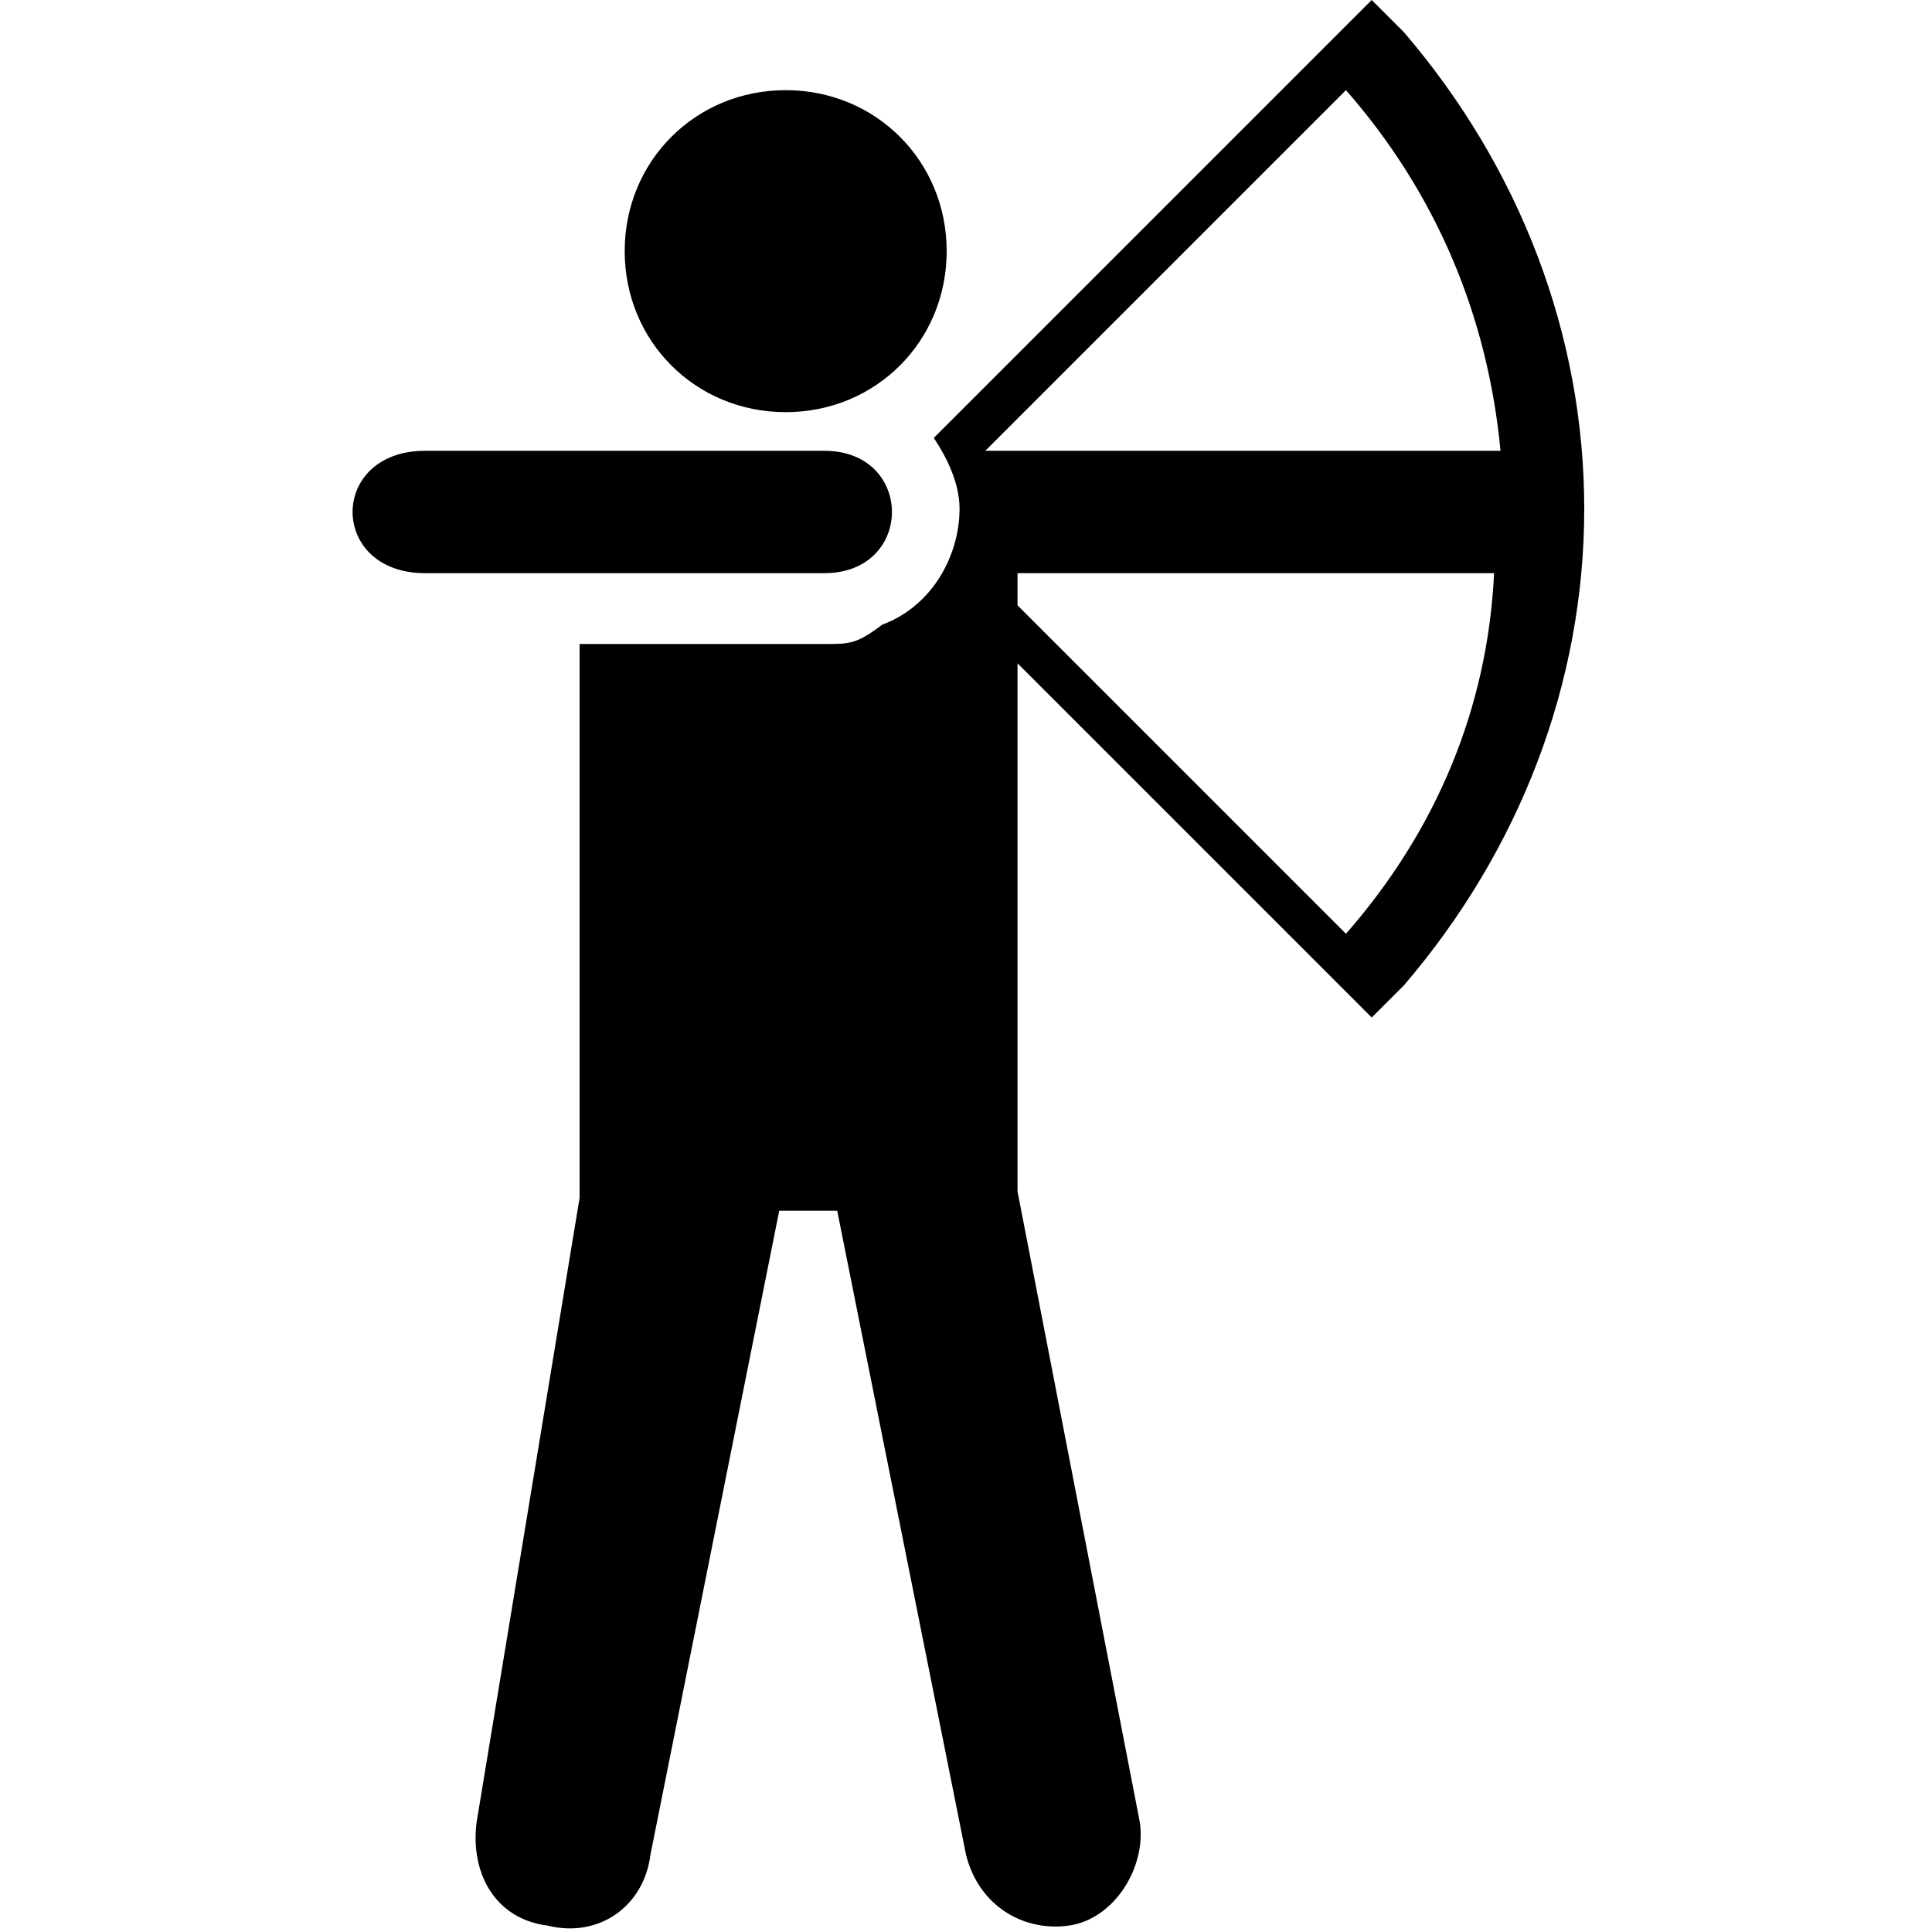 <svg xmlns="http://www.w3.org/2000/svg" width="30" height="30">
  <path d="M12.2 6.4c1.4 0 2.5-1.1 2.5-2.5s-1.1-2.5-2.5-2.5-2.5 1.1-2.5 2.5 1.1 2.5 2.5 2.5z"/>
  <path fill="none"
        d="M20.9 1.4L15.3 7h8c-.2-2.1-1-4-2.4-5.6zM13.1 18.8zM15.9 9.5l5.1 5.1c1.3-1.6 2.2-3.5 2.4-5.6H16v.5z"/>
  <path d="M21.8.5l-.5-.5-6.8 6.8c.2.3.4.7.4 1.1 0 .7-.4 1.5-1.2 1.8-.4.3-.5.3-.9.3H9v8.6l-1.6 9.7c-.1.8.3 1.5 1.1 1.6.8.2 1.5-.3 1.6-1.1l2-10h.9l2 10c.2.8.9 1.2 1.6 1.1.7-.1 1.2-.9 1.1-1.6l-1.9-9.8v-8.2l5.5 5.5.5-.5c1.8-2.1 2.8-4.7 2.8-7.4s-1-5.3-2.8-7.4zm-8.7 18.3zM15.3 7l5.6-5.6C22.3 3 23.1 4.9 23.3 7h-8zm5.6 7.5l-5.1-5.1v-.5h7.4c-.1 2.1-.9 4-2.3 5.6z"/>
  <path d="M12.8 7H6.6c-1.5 0-1.5 1.9 0 1.9h6.2c1.4 0 1.4-1.9 0-1.9z"/>
</svg>